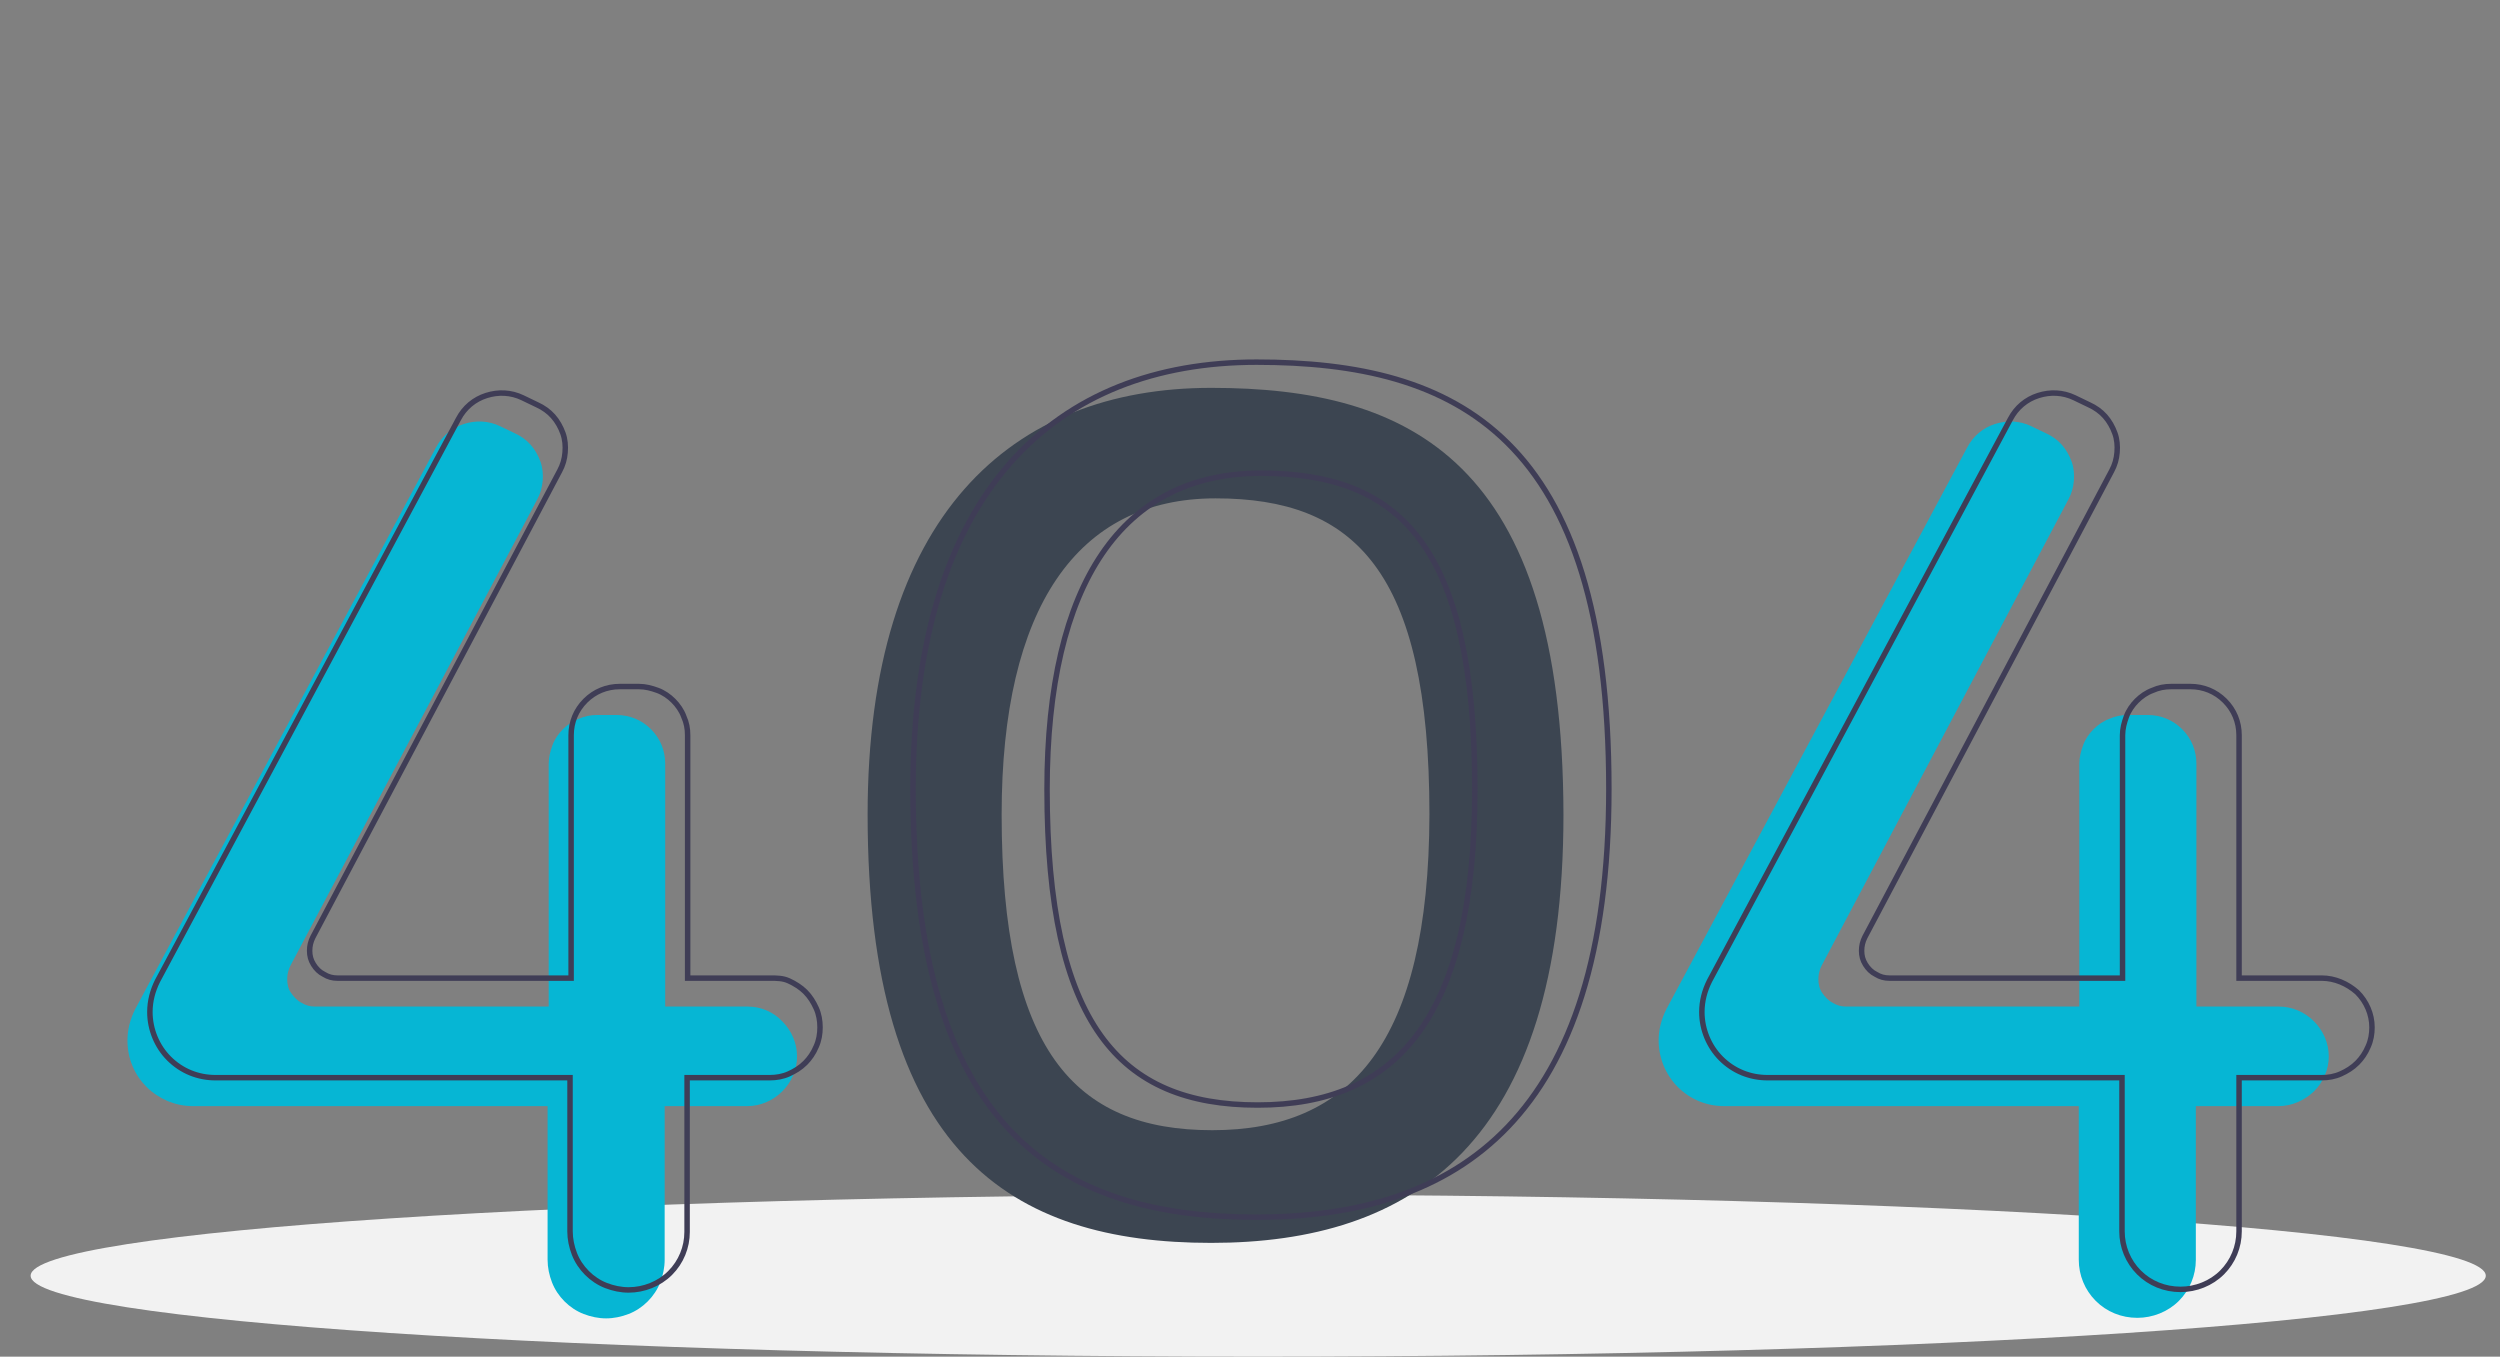 <?xml version="1.0" encoding="utf-8"?>
<!-- Generator: Adobe Illustrator 25.2.3, SVG Export Plug-In . SVG Version: 6.00 Build 0)  -->
<svg version="1.1" id="Layer_1" xmlns="http://www.w3.org/2000/svg" xmlns:xlink="http://www.w3.org/1999/xlink" x="0px" y="0px"
	 viewBox="0 0 457 248" style="enable-background:new 0 0 457 248;" xml:space="preserve">
<rect x="0" y="0" width="457" height="248" fill="#808080" stroke="none"/>
<style type="text/css">
	.st0{clip-path:url(#SVGID_2_);}
	.st1{fill:#F2F2F2;}
	.st2{fill:#3C4551;}
	.st3{fill:#06B6D4;}
	.st4{fill:none;stroke:#3F3D56;stroke-miterlimit:10;}
</style>
<g>
	<defs>
		<rect id="SVGID_1_" width="457" height="248"/>
	</defs>
	<clipPath id="SVGID_2_">
		<use xlink:href="#SVGID_1_"  style="overflow:visible;"/>
	</clipPath>
	<g class="st0">
		<path class="st1" d="M230,248c123.9,0,224.4-6.6,224.4-14.8S353.9,218.4,230,218.4C106,218.4,5.6,225,5.6,233.2S106,248,230,248z"
			/>
		<path class="st2" d="M221.4,70.9c-36.6,0-62.8,23.4-62.8,78c0,61.9,26.2,78.3,62.8,78.3s64.4-17.9,64.4-78.3
			C285.7,84.4,257.9,70.9,221.4,70.9z M221.6,206.6c-25.3,0-38.5-14.8-38.5-57.7c0-37.8,13.8-57.8,39.1-57.8
			c25.3,0,39.1,13.1,39.1,57.8C261.2,190.7,246.9,206.6,221.6,206.6z"/>
		<path class="st3" d="M136.7,184h-15.1v-44.4c0-2.4-0.9-4.6-2.6-6.3c-1.7-1.7-3.9-2.6-6.3-2.6h-3.5c-1.2,0-2.3,0.2-3.4,0.7
			c-1.1,0.4-2.1,1.1-2.9,1.9c-0.8,0.8-1.5,1.8-1.9,2.9c-0.4,1.1-0.7,2.2-0.7,3.4V184H57.6c-0.9,0-1.7-0.2-2.5-0.7
			c-0.8-0.4-1.4-1.1-1.9-1.8c-0.5-0.7-0.7-1.6-0.7-2.5s0.2-1.7,0.6-2.5l45.1-85.2c0.6-1.1,0.9-2.2,1-3.4c0.1-1.2,0-2.4-0.4-3.5
			c-0.4-1.1-1-2.2-1.8-3.1c-0.8-0.9-1.8-1.6-2.9-2.1l-2.7-1.3c-2.1-1-4.4-1.1-6.6-0.4c-2.2,0.7-4,2.2-5.1,4.3l-55,102.7
			c-0.9,1.8-1.4,3.7-1.4,5.7c0,1.6,0.3,3.2,0.9,4.6c0.6,1.5,1.5,2.8,2.6,3.9c1.1,1.1,2.5,2,3.9,2.6c1.5,0.6,3,0.9,4.6,0.9h64.8v28.1
			c0,1.4,0.3,2.8,0.8,4.1c0.5,1.3,1.3,2.5,2.3,3.5c1,1,2.2,1.8,3.5,2.3c1.3,0.5,2.7,0.8,4.1,0.8l0,0c1.4,0,2.8-0.3,4.1-0.8
			c1.3-0.5,2.5-1.3,3.5-2.3c1-1,1.8-2.2,2.3-3.5c0.5-1.3,0.8-2.7,0.8-4.1v-28.1h15.1c2.4,0,4.7-1,6.4-2.7c1.7-1.7,2.7-4,2.7-6.4
			c0-2.4-1-4.7-2.7-6.4C141.4,185,139.1,184,136.7,184z"/>
		<path class="st3" d="M416.6,184h-15.1v-44.4c0-2.4-0.9-4.6-2.6-6.3c-1.7-1.7-3.9-2.6-6.3-2.6H389c-1.2,0-2.3,0.2-3.4,0.7
			c-1.1,0.4-2.1,1.1-2.9,1.9c-0.8,0.8-1.5,1.8-1.9,2.9c-0.4,1.1-0.7,2.2-0.7,3.4V184h-42.6c-0.9,0-1.7-0.2-2.5-0.7
			c-0.8-0.4-1.4-1.1-1.9-1.8c-0.5-0.7-0.7-1.6-0.7-2.5c0-0.9,0.2-1.7,0.6-2.5l45.1-85.2c0.6-1.1,0.9-2.2,1-3.4
			c0.1-1.2,0-2.4-0.4-3.5c-0.4-1.1-1-2.2-1.8-3.1c-0.8-0.9-1.8-1.6-2.9-2.1l-2.7-1.3c-2.1-1-4.4-1.1-6.6-0.4c-2.2,0.7-4,2.2-5.1,4.3
			l-55,102.7c-0.9,1.8-1.4,3.7-1.4,5.7c0,3.2,1.3,6.3,3.5,8.5c2.3,2.3,5.3,3.5,8.5,3.5h64.8v28.1c0,2.8,1.1,5.5,3.1,7.5
			s4.7,3.1,7.6,3.1c2.8,0,5.6-1.1,7.6-3.1s3.1-4.7,3.1-7.5v-28.1h15.1c2.4,0,4.7-1,6.5-2.7c1.7-1.7,2.7-4,2.7-6.4
			c0-2.4-1-4.7-2.7-6.4C421.3,185,419,184,416.6,184z"/>
		<path class="st4" d="M140.8,178.8h-15.1v-44.4c0-1.2-0.2-2.3-0.7-3.4c-0.4-1.1-1.1-2.1-1.9-2.9c-0.8-0.8-1.8-1.5-2.9-1.9
			c-1.1-0.4-2.2-0.7-3.4-0.7h-3.5c-2.4,0-4.6,0.9-6.3,2.6c-1.7,1.7-2.6,3.9-2.6,6.3v44.4H61.7c-0.9,0-1.7-0.2-2.5-0.7
			c-0.8-0.4-1.4-1-1.9-1.8s-0.7-1.6-0.7-2.5c0-0.9,0.2-1.7,0.6-2.5l45.1-85.2c0.6-1.1,0.9-2.2,1-3.4c0.1-1.2,0-2.4-0.4-3.5
			c-0.4-1.1-1-2.2-1.8-3.1c-0.8-0.9-1.8-1.6-2.9-2.1l-2.7-1.3c-2.1-1-4.4-1.1-6.6-0.4c-2.2,0.7-4,2.2-5.1,4.3l-55,102.7
			c-0.9,1.8-1.4,3.7-1.4,5.7l0,0c0,3.2,1.3,6.3,3.5,8.5c2.3,2.3,5.3,3.5,8.5,3.5h64.8v28.1c0,1.4,0.3,2.8,0.8,4.1
			c0.5,1.3,1.3,2.5,2.3,3.5c1,1,2.2,1.8,3.5,2.3c1.3,0.5,2.7,0.8,4.1,0.8l0,0c2.8,0,5.6-1.1,7.6-3.1c2-2,3.1-4.7,3.1-7.5V197h15.1
			c1.2,0,2.4-0.2,3.5-0.7s2.1-1.1,3-2c0.8-0.8,1.5-1.8,2-3c0.5-1.1,0.7-2.3,0.7-3.5l0,0c0-1.2-0.2-2.4-0.7-3.5c-0.5-1.1-1.1-2.1-2-3
			c-0.8-0.8-1.9-1.5-3-2S142,178.8,140.8,178.8L140.8,178.8z"/>
		<path class="st4" d="M424.4,178.8h-15.1v-44.4c0-2.4-0.9-4.6-2.6-6.3c-1.7-1.7-3.9-2.6-6.3-2.6h-3.5c-1.2,0-2.3,0.2-3.4,0.7
			c-1.1,0.4-2.1,1.1-2.9,1.9c-0.8,0.8-1.5,1.8-1.9,2.9c-0.4,1.1-0.7,2.2-0.7,3.4v44.4h-42.6c-0.9,0-1.7-0.2-2.5-0.7
			c-0.8-0.4-1.4-1-1.9-1.8c-0.5-0.8-0.7-1.6-0.7-2.5c0-0.9,0.2-1.7,0.6-2.5l45.1-85.2c0.6-1.1,0.9-2.2,1-3.4c0.1-1.2,0-2.4-0.4-3.5
			c-0.4-1.1-1-2.2-1.8-3.1c-0.8-0.9-1.8-1.6-2.9-2.1l-2.7-1.3c-2.1-1-4.4-1.1-6.6-0.4c-2.2,0.7-4,2.2-5.1,4.3l-55,102.7
			c-0.9,1.8-1.4,3.7-1.4,5.7c0,3.2,1.3,6.3,3.5,8.5c2.3,2.3,5.3,3.5,8.5,3.5h64.8v28.1c0,2.8,1.1,5.5,3.1,7.5s4.7,3.1,7.6,3.1l0,0
			c2.8,0,5.6-1.1,7.6-3.1s3.1-4.7,3.1-7.5V197h15.1c1.2,0,2.4-0.2,3.5-0.7c1.1-0.5,2.1-1.1,3-2c0.8-0.8,1.5-1.8,2-3
			c0.5-1.1,0.7-2.3,0.7-3.5l0,0c0-2.4-1-4.7-2.7-6.4C429.1,179.8,426.8,178.8,424.4,178.8L424.4,178.8z"/>
		<path class="st4" d="M229.7,66.2c-36.6,0-62.8,23.4-62.8,78c0,61.9,26.2,78.3,62.8,78.3s64.4-17.9,64.4-78.3
			C294.1,79.7,266.3,66.2,229.7,66.2z M229.9,202c-25.3,0-38.5-14.8-38.5-57.7c0-37.8,13.8-57.8,39.1-57.8
			c25.3,0,39.1,13.1,39.1,57.8C269.6,186.1,255.3,202,229.9,202L229.9,202z"/>
	</g>
</g>
</svg>
